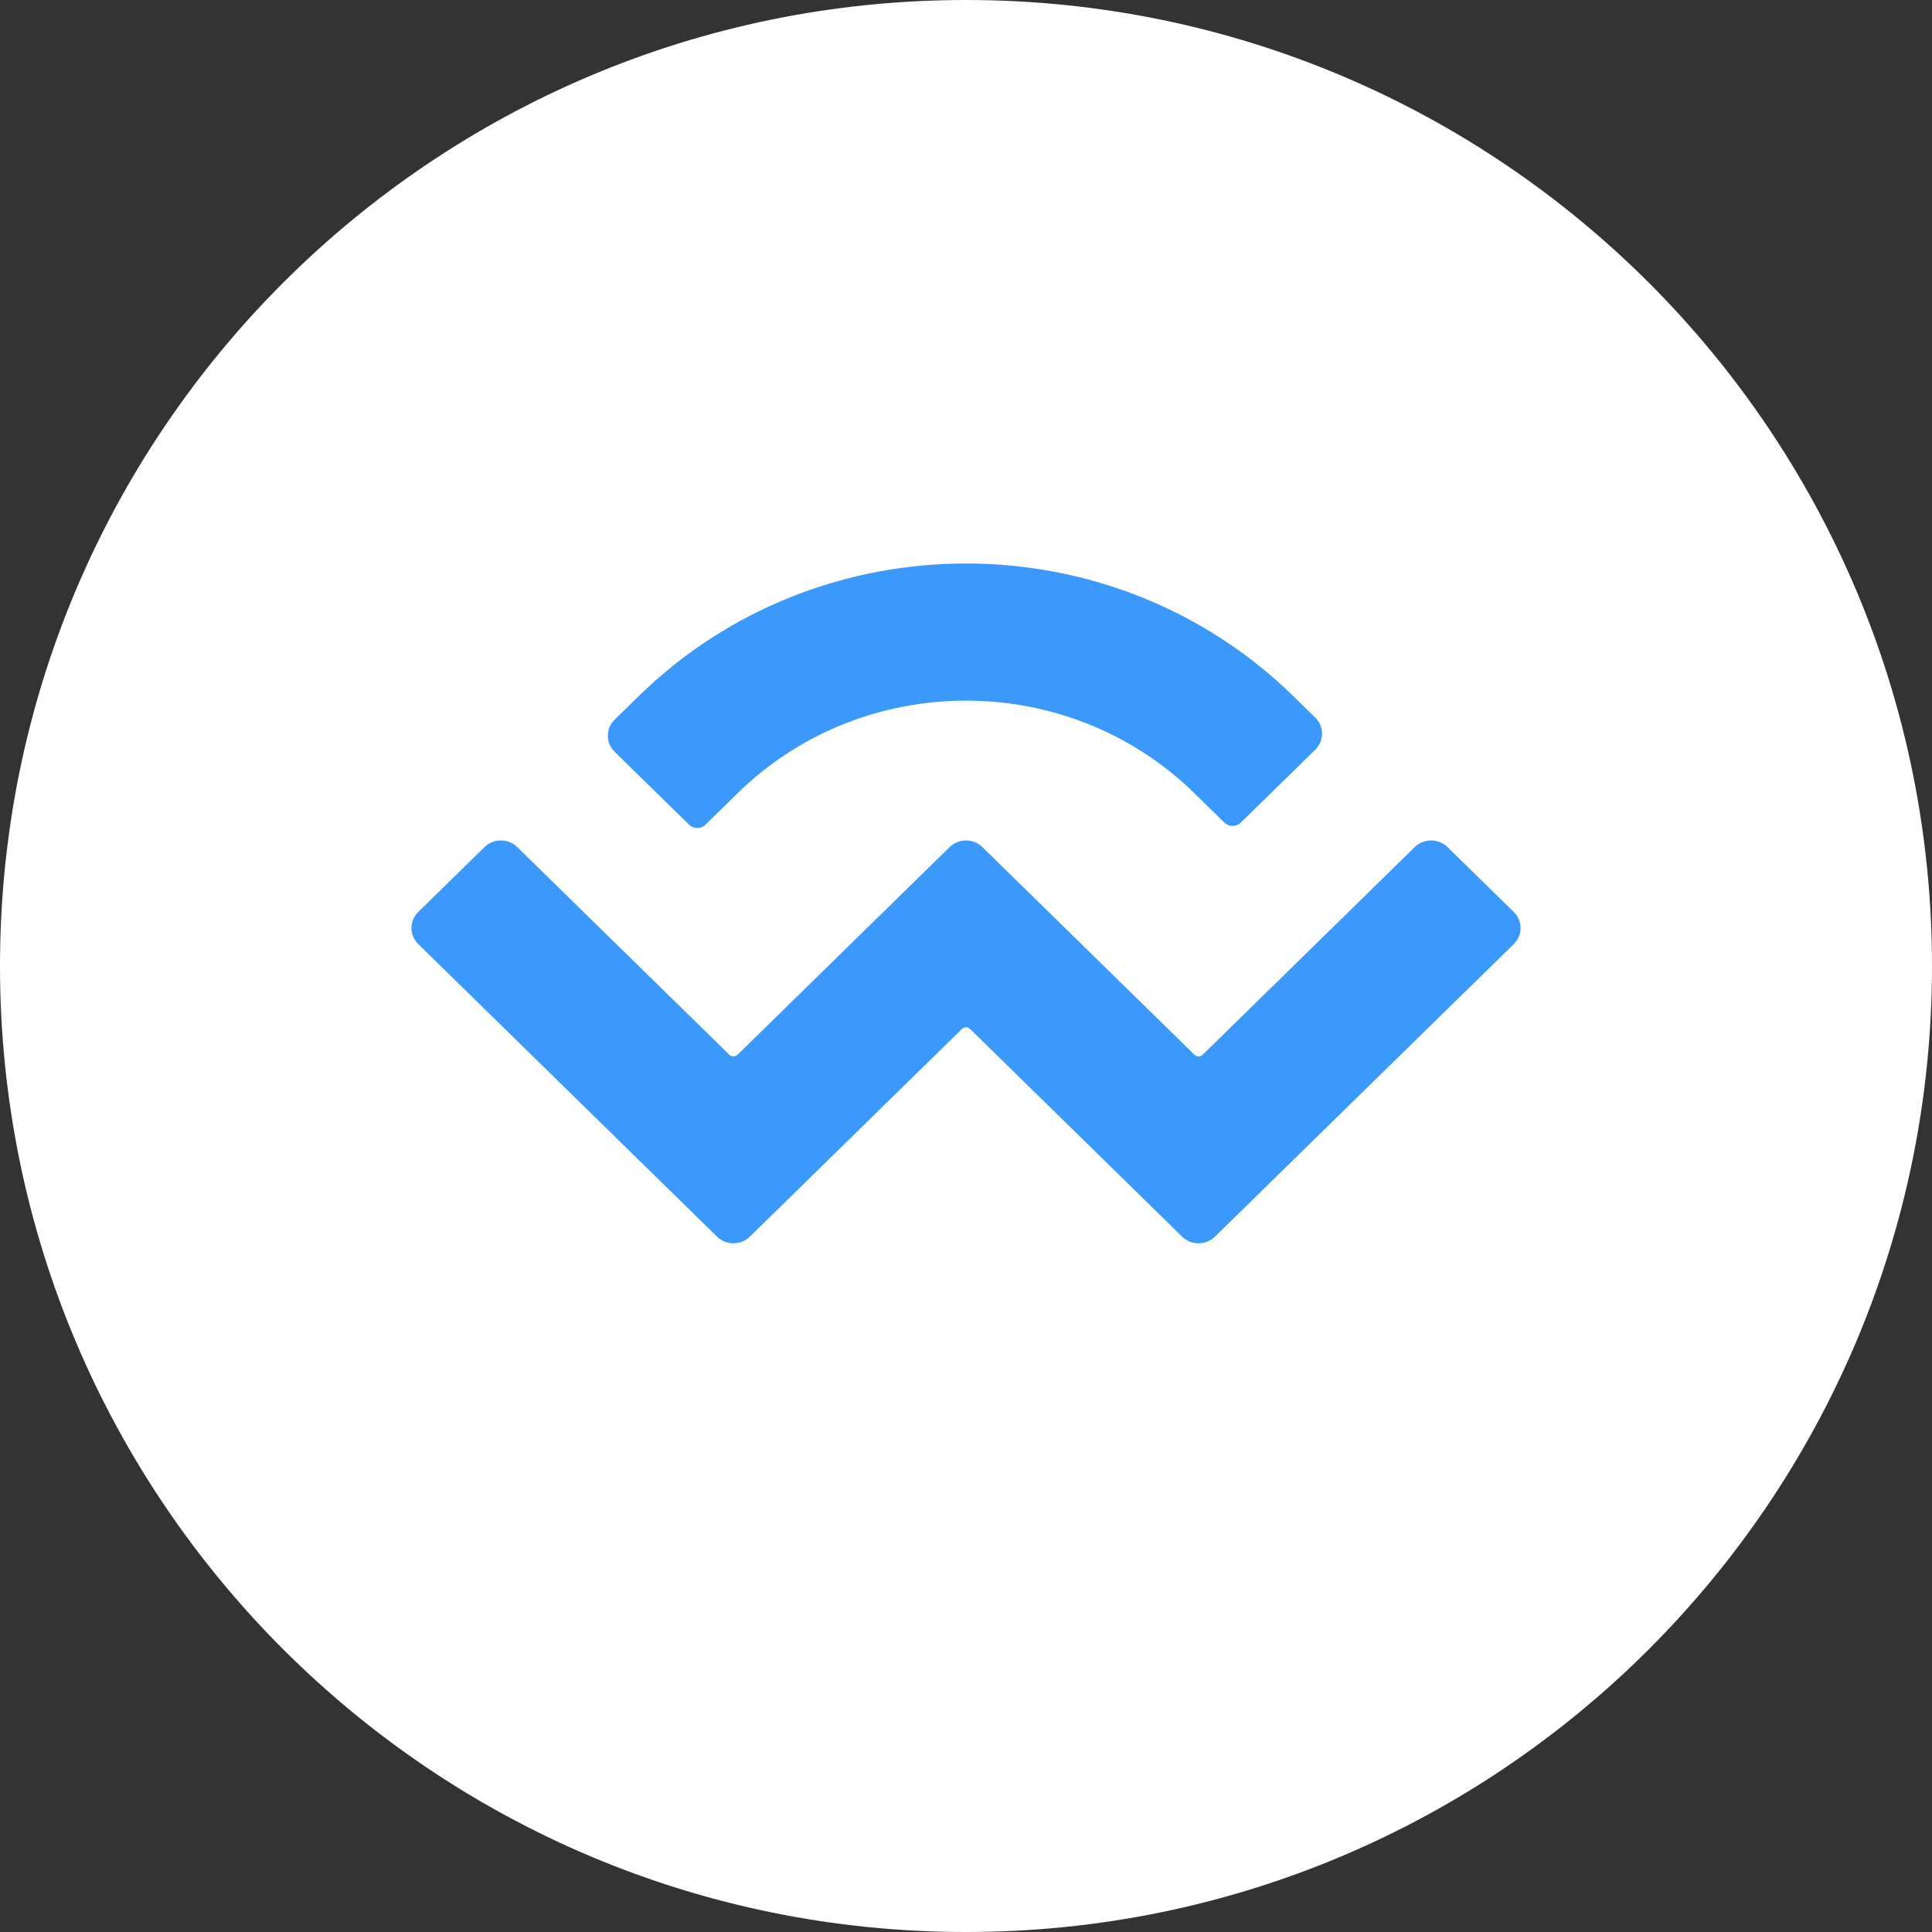 <svg width="55" height="55" viewBox="0 0 55 55" fill="none" xmlns="http://www.w3.org/2000/svg">
<rect x="0" y="0" width="55" height="55" fill="#333333" stroke="none"/>
<path d="M55 27.5C55 12.312 42.688 0 27.5 0C12.312 0 0 12.312 0 27.5C0 42.688 12.312 55 27.5 55C42.688 55 55 42.688 55 27.5Z" fill="white"/>
<path d="M18.177 19.823C23.326 14.781 31.674 14.781 36.823 19.823L37.443 20.43C37.7 20.682 37.7 21.09 37.443 21.342L35.323 23.418C35.194 23.544 34.986 23.544 34.857 23.418L34.004 22.583C30.412 19.066 24.588 19.066 20.996 22.583L20.083 23.477C19.954 23.603 19.745 23.603 19.617 23.477L17.497 21.401C17.239 21.149 17.239 20.741 17.497 20.489L18.177 19.823ZM41.207 24.115L43.094 25.962C43.351 26.214 43.351 26.623 43.094 26.875L34.587 35.205C34.329 35.457 33.912 35.457 33.654 35.205C33.654 35.205 33.654 35.205 33.654 35.205L27.617 29.293C27.552 29.23 27.448 29.23 27.384 29.293C27.384 29.293 27.384 29.293 27.384 29.293L21.346 35.205C21.088 35.457 20.671 35.457 20.413 35.205C20.413 35.205 20.413 35.205 20.413 35.205L11.906 26.875C11.649 26.623 11.649 26.214 11.906 25.962L13.793 24.115C14.05 23.863 14.468 23.863 14.725 24.115L20.763 30.027C20.827 30.09 20.932 30.09 20.996 30.027C20.996 30.027 20.996 30.027 20.996 30.027L27.034 24.115C27.291 23.863 27.709 23.863 27.966 24.115C27.966 24.115 27.966 24.115 27.966 24.115L34.004 30.027C34.068 30.09 34.173 30.09 34.237 30.027L40.275 24.115C40.532 23.863 40.95 23.863 41.207 24.115Z" fill="#3B99FC"/>
</svg>
